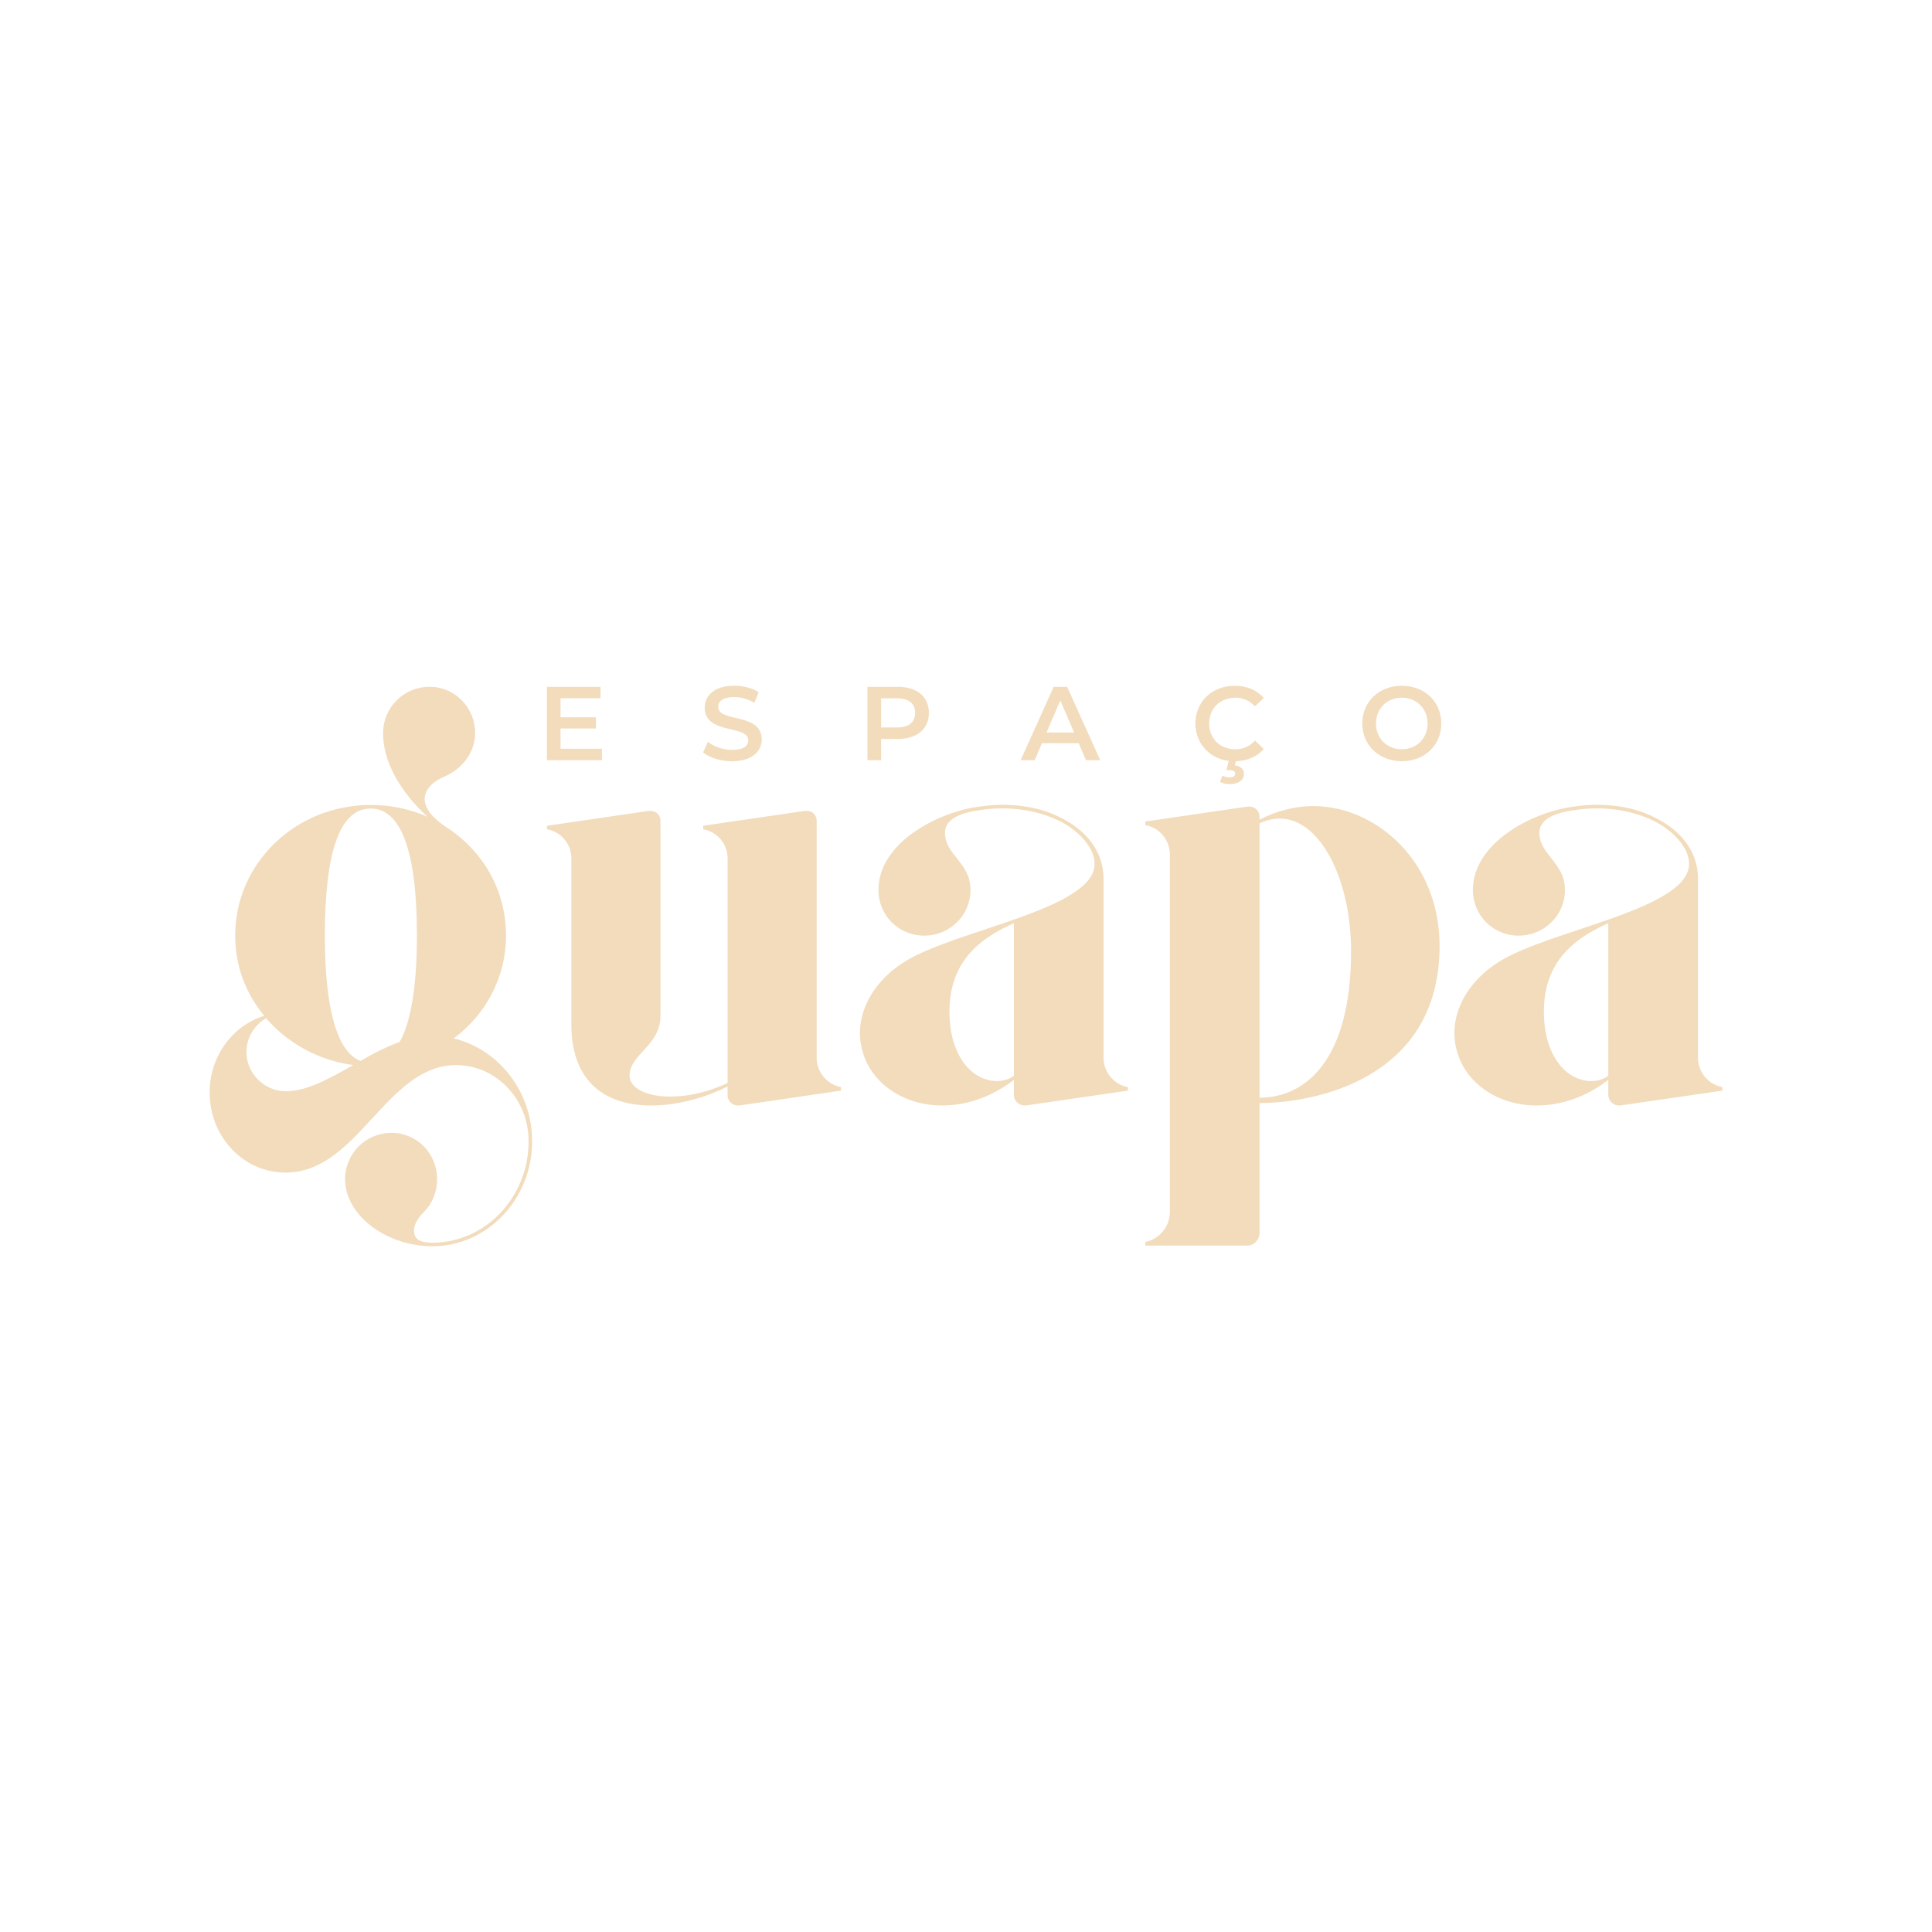 <?xml version="1.0" encoding="UTF-8"?>
<svg id="Camada_1" data-name="Camada 1" xmlns="http://www.w3.org/2000/svg" viewBox="0 0 1080 1080">
  <defs>
    <style>
      .cls-1 {
        fill: #f2dcbc;
      }
    </style>
  </defs>
  <g>
    <path class="cls-1" d="M297.48,637.9c0,32.54-25.23,58.77-55.78,58.77-25.57,0-48.81-17.26-48.81-37.52,0-14.28,11.62-25.9,25.9-25.9s25.57,11.62,25.57,25.9c0,6.97-2.66,13.61-7.31,18.26-2.99,2.99-5.64,6.97-5.64,10.29,0,5.31,3.65,6.97,10.29,6.97,29.55,0,53.79-25.23,53.79-56.77,0-23.57-18.26-42.5-40.51-42.5-39.18,0-54.78,60.09-95.29,60.09-23.57,0-42.5-19.92-42.5-44.82,0-20.25,12.95-37.52,30.54-42.83-10.29-12.28-16.27-27.89-16.27-44.82,0-40.51,33.87-73.05,75.7-73.05,11.29,0,22.25,2.33,31.87,6.64-10.96-9.96-24.9-27.22-24.9-46.81,0-14.28,11.62-25.9,25.9-25.9s25.57,11.62,25.57,25.9c0,10.96-7.31,19.92-16.93,24.24-7.3,2.99-11.29,7.64-11.29,12.62,0,5.64,5.31,11.29,11.95,15.61,20.58,13.28,33.53,35.19,33.53,60.76,0,23.24-11.29,44.16-29.22,57.44,24.9,5.98,43.83,29.55,43.83,57.44ZM159.69,610.01c12.28,0,24.57-7.31,37.85-14.61-19.59-2.66-36.85-12.29-48.81-26.23-6.64,3.98-10.96,10.96-10.96,18.92,0,11.95,9.96,21.91,21.91,21.91ZM181.6,523.02c0,41.5,6.97,65.07,19.92,70.05,7.31-4.31,14.61-7.97,21.91-10.62,6.31-11.29,9.63-31.21,9.63-59.43,0-47.48-8.97-71.05-25.9-71.05s-25.56,23.57-25.56,71.05Z"/>
    <path class="cls-1" d="M470.12,607.68v1.99l-56.77,8.3h-1c-2.99,0-5.64-2.66-5.64-5.64v-4.98c-30.54,15.61-87.32,21.25-87.32-34.86v-92.63c0-8.3-5.98-14.94-13.61-16.27v-1.99l56.78-8.3h1c3.32,0,5.64,2.32,5.64,5.64v108.9c0,16.93-17.26,21.25-17.26,33.53,0,6.97,9.63,11.62,22.58,11.62,16.6,0,30.21-6.64,32.21-7.64v-125.5c0-8.3-5.98-14.94-13.61-16.27v-1.99l56.77-8.3h1c3.32,0,5.64,2.32,5.64,5.64v132.48c0,7.97,5.98,14.94,13.61,16.27Z"/>
    <path class="cls-1" d="M630.51,607.68v1.99l-57.11,8.3h-.67c-3.32,0-5.97-2.66-5.97-5.98v-8.3c-7.97,5.98-21.58,14.28-40.18,14.28-20.92,0-39.51-11.95-44.49-30.54-5.31-18.92,5.31-38.51,23.57-49.8,28.55-17.93,106.25-29.22,106.25-54.78,0-8.97-8.97-18.59-19.59-23.9-12.95-6.31-28.89-8.63-45.15-5.98-11.95,1.66-18.93,5.64-18.93,12.62,0,12.28,14.28,16.6,14.28,31.87,0,14.28-11.62,25.57-25.9,25.57s-25.57-11.29-25.57-25.57c0-25.9,32.21-43.16,55.78-46.48,17.26-2.66,33.87-.33,46.48,6.31,12.62,6.31,23.57,17.6,23.57,33.87v100.27c0,7.97,5.98,14.94,13.61,16.27ZM566.77,517.71v-1.66c-13.61,6.31-33.87,16.93-35.86,44.82-1,15.94,2.99,28.22,9.96,35.86,7.31,7.97,18.59,9.96,25.9,4.65v-83.67Z"/>
    <path class="cls-1" d="M804.73,528.8c0,75.23-71.36,87.82-100.64,87.82v72.67c0,3.68-3.01,7.02-7.02,7.02h-56.84v-2.01c7.69-1.67,13.71-8.36,13.71-16.72v-199.95c0-8.36-6.02-15.05-13.71-16.38v-2.01l57.18-8.36h1c3.34,0,5.68,2.68,5.68,5.69v1.67c7.02-3.68,15.05-6.35,24.08-7.36,36.78-3.68,76.57,27.75,76.57,77.91ZM755.25,531.81c0-41.13-17.72-74.23-39.79-74.23-4.01,0-7.69,1-11.37,2.68v153.36c25.16,0,51.16-20.28,51.16-81.81Z"/>
    <path class="cls-1" d="M962.81,607.68v1.99l-57.11,8.3h-.67c-3.32,0-5.97-2.66-5.97-5.98v-8.3c-7.97,5.98-21.58,14.28-40.18,14.28-20.92,0-39.51-11.95-44.49-30.54-5.31-18.92,5.31-38.51,23.57-49.8,28.55-17.93,106.25-29.22,106.25-54.78,0-8.97-8.97-18.59-19.59-23.9-12.95-6.31-28.89-8.63-45.15-5.98-11.95,1.66-18.93,5.64-18.93,12.62,0,12.28,14.28,16.6,14.28,31.87,0,14.28-11.62,25.57-25.9,25.57s-25.56-11.29-25.56-25.57c0-25.9,32.21-43.16,55.78-46.48,17.26-2.66,33.87-.33,46.48,6.31,12.62,6.31,23.57,17.6,23.57,33.87v100.27c0,7.97,5.97,14.94,13.61,16.27ZM899.06,517.71v-1.66c-13.61,6.31-33.87,16.93-35.86,44.82-1,15.94,2.99,28.22,9.96,35.86,7.31,7.97,18.59,9.96,25.9,4.65v-83.67Z"/>
  </g>
  <g>
    <path class="cls-1" d="M336.49,418.55v6.39h-30.76v-41.02h29.94v6.39h-22.32v10.66h19.81v6.27h-19.81v11.31h23.15Z"/>
    <path class="cls-1" d="M393.06,420.6l2.64-5.92c3.28,2.64,8.5,4.51,13.54,4.51,6.39,0,9.08-2.29,9.08-5.33,0-8.85-24.38-3.05-24.38-18.28,0-6.62,5.27-12.25,16.52-12.25,4.92,0,10.08,1.29,13.65,3.63l-2.4,5.92c-3.69-2.17-7.73-3.22-11.31-3.22-6.33,0-8.91,2.46-8.91,5.57,0,8.73,24.32,3.05,24.32,18.11,0,6.56-5.33,12.19-16.58,12.19-6.39,0-12.77-1.99-16.17-4.92Z"/>
    <path class="cls-1" d="M519.25,398.51c0,9.02-6.68,14.59-17.46,14.59h-9.26v11.84h-7.62v-41.02h16.88c10.78,0,17.46,5.51,17.46,14.59ZM511.57,398.51c0-5.16-3.46-8.14-10.14-8.14h-8.91v16.29h8.91c6.68,0,10.14-2.99,10.14-8.14Z"/>
    <path class="cls-1" d="M602.96,415.45h-20.51l-4.04,9.49h-7.85l18.46-41.02h7.5l18.52,41.02h-7.97l-4.1-9.49ZM600.44,409.47l-7.73-17.93-7.68,17.93h15.41Z"/>
    <path class="cls-1" d="M701.54,413.98l4.92,4.69c-3.69,4.28-9.14,6.68-15.59,6.86l-.59,2.29c3.46.41,5.1,2.4,5.1,4.92,0,3.4-3.16,5.57-7.97,5.57-2.11,0-3.93-.41-5.39-1.23l1.35-3.46c1.23.64,2.52.94,3.98.94,2.17,0,3.11-.82,3.11-2.11,0-1.11-.88-1.93-3.11-1.93h-1.82l1.35-5.16c-10.84-1.41-18.63-9.79-18.63-20.92,0-12.25,9.38-21.09,21.97-21.09,6.68,0,12.42,2.4,16.23,6.86l-4.92,4.63c-2.99-3.22-6.68-4.8-10.96-4.8-8.5,0-14.65,5.98-14.65,14.41s6.15,14.41,14.65,14.41c4.28,0,7.97-1.58,10.96-4.86Z"/>
    <path class="cls-1" d="M761.52,404.43c0-12.13,9.38-21.09,22.09-21.09s22.09,8.91,22.09,21.09-9.38,21.09-22.09,21.09-22.09-8.97-22.09-21.09ZM798.02,404.43c0-8.38-6.15-14.41-14.41-14.41s-14.41,6.04-14.41,14.41,6.15,14.41,14.41,14.41,14.41-6.04,14.41-14.41Z"/>
  </g>
</svg>